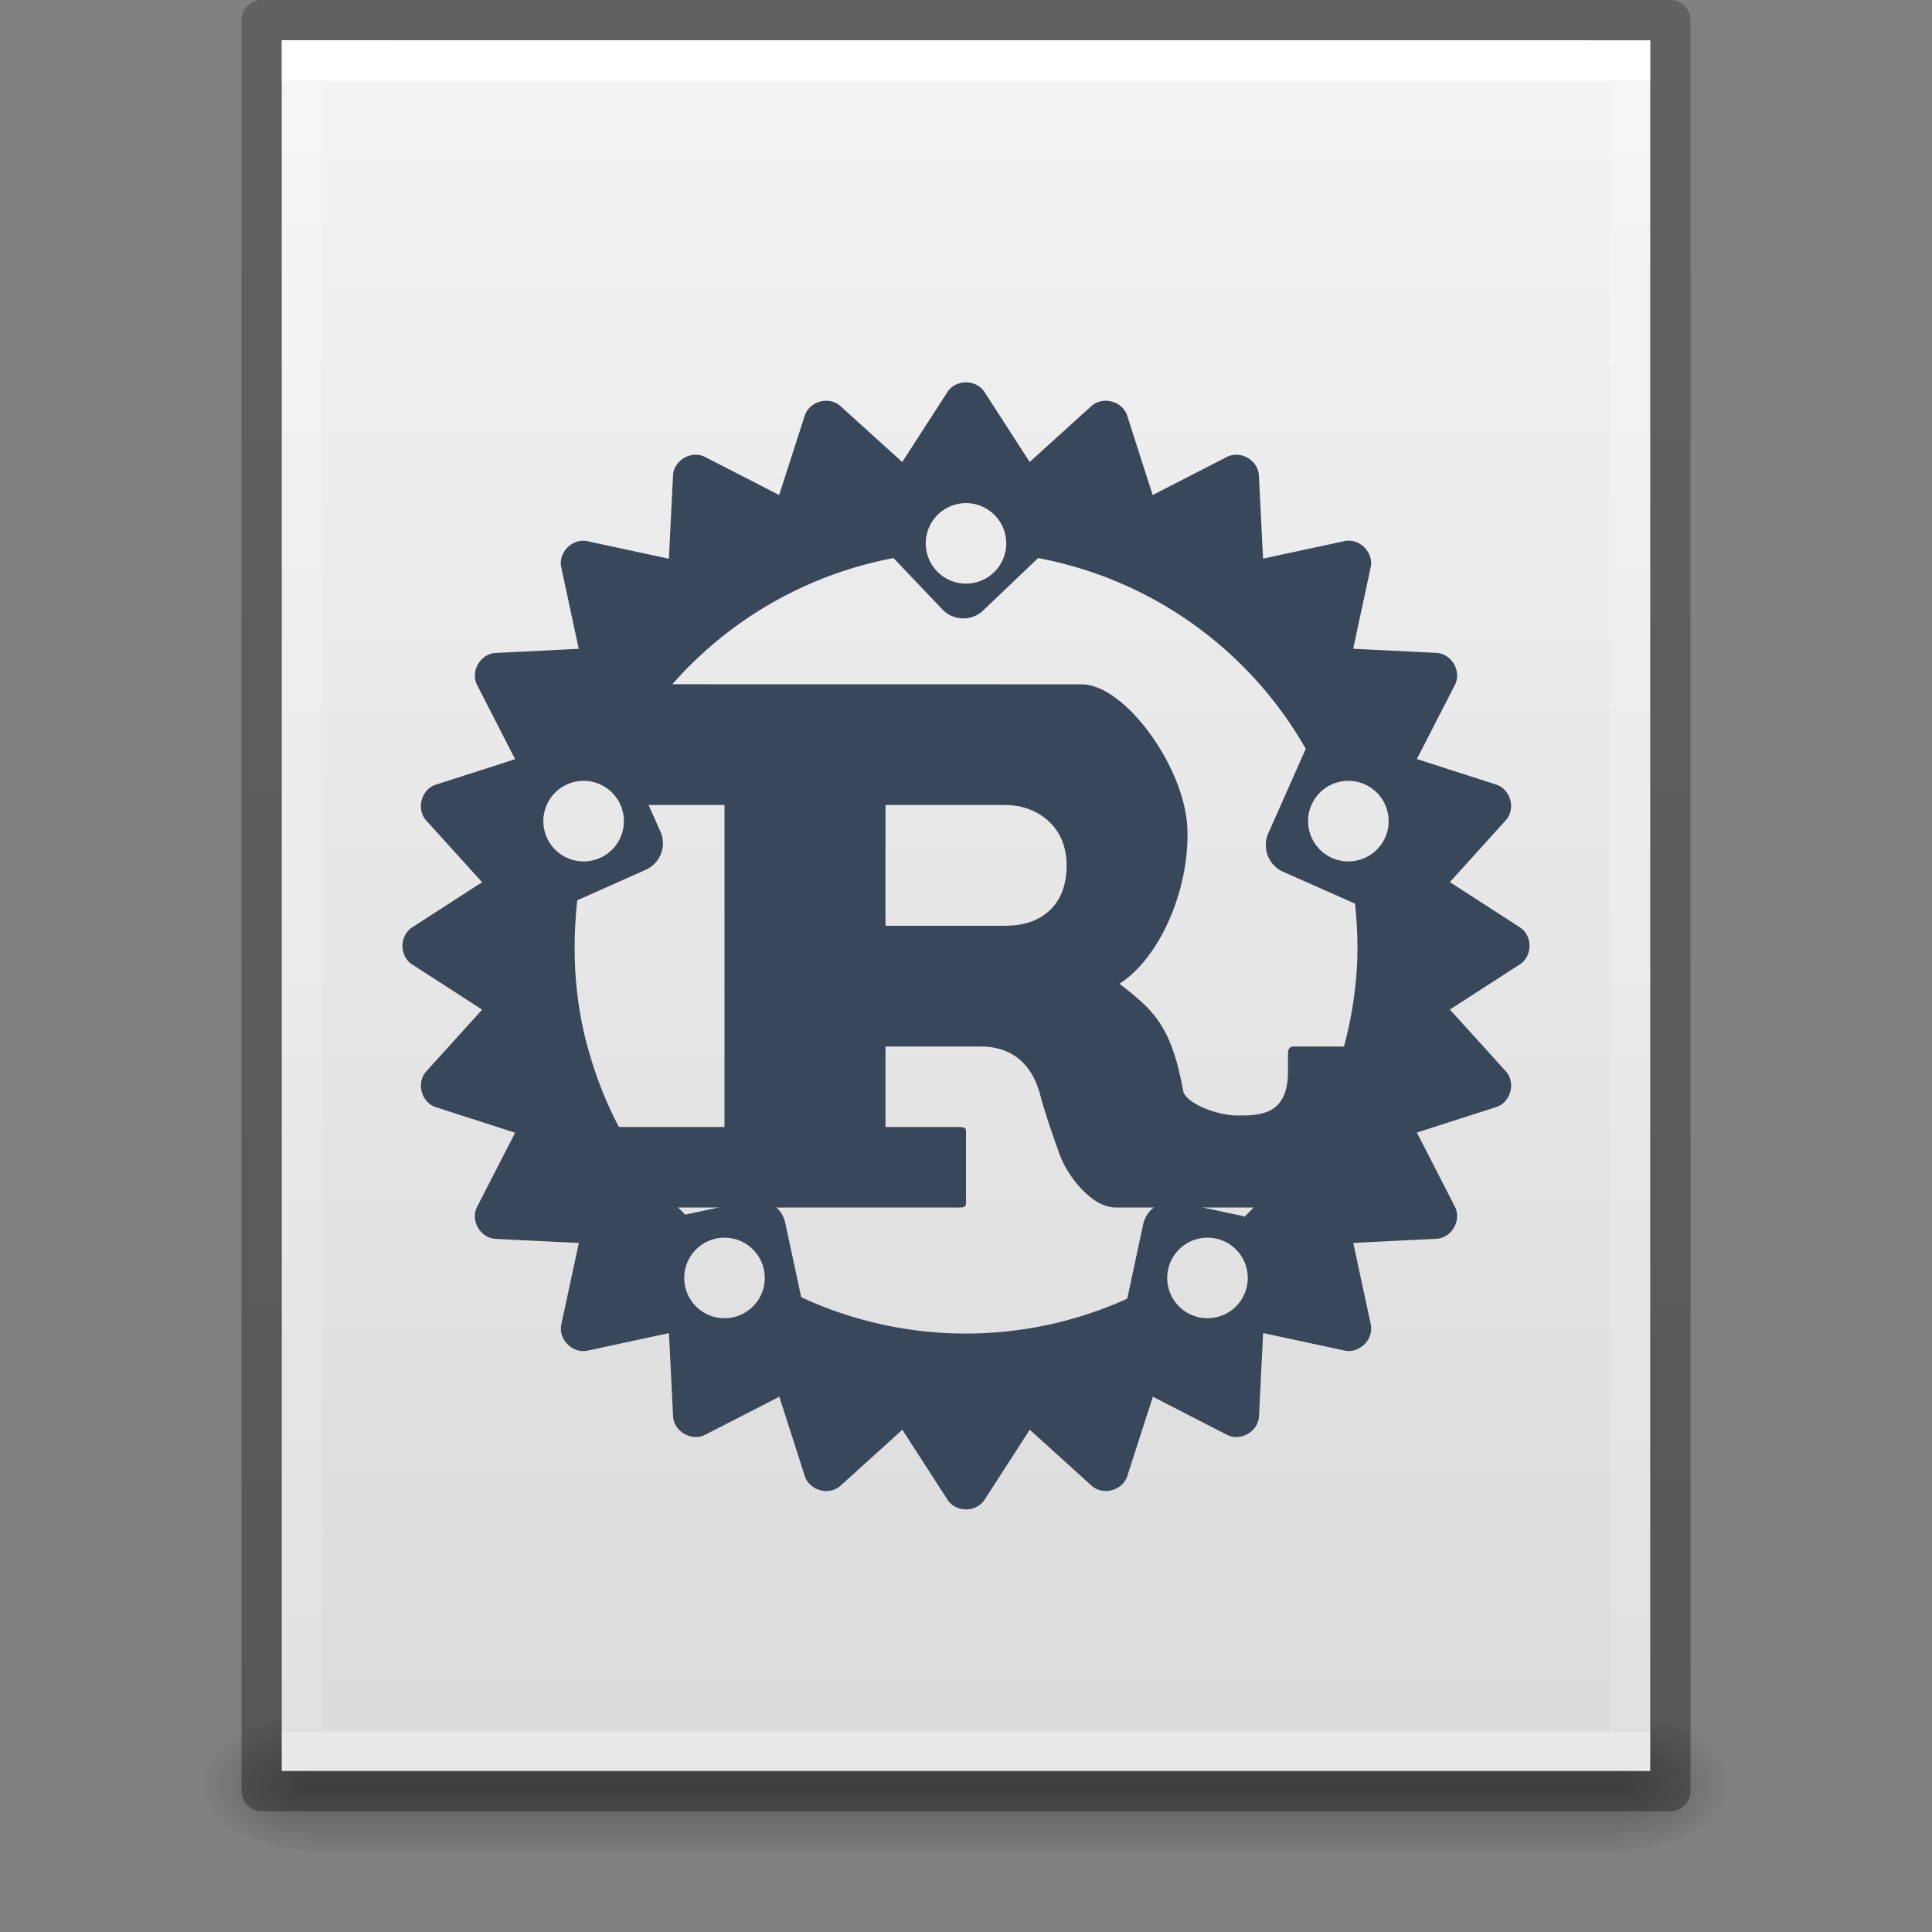 <?xml version="1.0" encoding="UTF-8" standalone="no"?>
<svg
   id="svg3901"
   height="48"
   width="48"
   version="1.1"
   sodipodi:docname="text-rust.svg"
   inkscape:version="1.1.2 (0a00cf5339, 2022-02-04)"
   xmlns:inkscape="http://www.inkscape.org/namespaces/inkscape"
   xmlns:sodipodi="http://sodipodi.sourceforge.net/DTD/sodipodi-0.dtd"
   xmlns:xlink="http://www.w3.org/1999/xlink"
   xmlns="http://www.w3.org/2000/svg"
   xmlns:svg="http://www.w3.org/2000/svg"
   xmlns:rdf="http://www.w3.org/1999/02/22-rdf-syntax-ns#"
   xmlns:cc="http://creativecommons.org/ns#"
   xmlns:dc="http://purl.org/dc/elements/1.1/">
  <rect width="100%" height="100%" fill="#808080" stroke="none"/>
  <sodipodi:namedview
     id="namedview41"
     pagecolor="#ffffff"
     bordercolor="#666666"
     borderopacity="1.0"
     inkscape:pageshadow="2"
     inkscape:pageopacity="0.0"
     inkscape:pagecheckerboard="0"
     showgrid="false"
     inkscape:zoom="16"
     inkscape:cx="27.21875"
     inkscape:cy="25.8125"
     inkscape:window-width="1317"
     inkscape:window-height="893"
     inkscape:window-x="559"
     inkscape:window-y="64"
     inkscape:window-maximized="0"
     inkscape:current-layer="svg3901"
     inkscape:snap-global="true"
     inkscape:snap-center="true"
     inkscape:snap-object-midpoints="true" />
  <defs
     id="defs3903">
    <linearGradient
       id="linearGradient3403">
      <stop
         id="stop3405"
         style="stop-color:#ffffff;stop-opacity:1"
         offset="0" />
      <stop
         id="stop3407"
         style="stop-color:#ffffff;stop-opacity:0.235"
         offset="0" />
      <stop
         id="stop3409"
         style="stop-color:#ffffff;stop-opacity:0.157"
         offset="1" />
      <stop
         id="stop3411"
         style="stop-color:#ffffff;stop-opacity:0.392"
         offset="1" />
    </linearGradient>
    <linearGradient
       id="linearGradient3600">
      <stop
         offset="0"
         style="stop-color:#f4f4f4;stop-opacity:1"
         id="stop3602" />
      <stop
         offset="1"
         style="stop-color:#dbdbdb;stop-opacity:1"
         id="stop3604" />
    </linearGradient>
    <linearGradient
       id="linearGradient5060">
      <stop
         offset="0"
         style="stop-color:#000000;stop-opacity:1"
         id="stop5062" />
      <stop
         offset="1"
         style="stop-color:#000000;stop-opacity:0"
         id="stop5064" />
    </linearGradient>
    <linearGradient
       id="linearGradient5048">
      <stop
         offset="0"
         style="stop-color:#000000;stop-opacity:0"
         id="stop5050" />
      <stop
         offset="0.5"
         style="stop-color:#000000;stop-opacity:1"
         id="stop5056" />
      <stop
         offset="1"
         style="stop-color:#000000;stop-opacity:0"
         id="stop5052" />
    </linearGradient>
    <linearGradient
       id="linearGradient3104-6">
      <stop
         id="stop3106-3"
         style="stop-color:#000000;stop-opacity:0.318"
         offset="0" />
      <stop
         id="stop3108-9"
         style="stop-color:#000000;stop-opacity:0.24"
         offset="1" />
    </linearGradient>
    <linearGradient
       y2="42.111"
       x2="24"
       y1="5.94"
       x1="24"
       gradientTransform="matrix(0.892,0,0,1.135,2.595,-4.743)"
       gradientUnits="userSpaceOnUse"
       id="linearGradient3106"
       xlink:href="#linearGradient3403" />
    <linearGradient
       y2="47.013"
       x2="25.132"
       y1="0.985"
       x1="25.132"
       gradientTransform="matrix(0.971,0,0,0.934,0.686,-1.357)"
       gradientUnits="userSpaceOnUse"
       id="linearGradient3109"
       xlink:href="#linearGradient3600" />
    <radialGradient
       r="117.143"
       fy="486.648"
       fx="605.714"
       cy="486.648"
       cx="605.714"
       gradientTransform="matrix(0.023,0,0,0.015,26.361,37.04)"
       gradientUnits="userSpaceOnUse"
       id="radialGradient3112"
       xlink:href="#linearGradient5060" />
    <radialGradient
       r="117.143"
       fy="486.648"
       fx="605.714"
       cy="486.648"
       cx="605.714"
       gradientTransform="matrix(-0.023,0,0,0.015,21.623,37.04)"
       gradientUnits="userSpaceOnUse"
       id="radialGradient3115"
       xlink:href="#linearGradient5060" />
    <linearGradient
       y2="609.505"
       x2="302.857"
       y1="366.648"
       x1="302.857"
       gradientTransform="matrix(0.067,0,0,0.015,-0.341,37.04)"
       gradientUnits="userSpaceOnUse"
       id="linearGradient3118"
       xlink:href="#linearGradient5048" />
    <linearGradient
       y2="2.906"
       x2="-51.786"
       y1="50.786"
       x1="-51.786"
       gradientTransform="matrix(0.807,0,0,0.895,59.41,-2.977)"
       gradientUnits="userSpaceOnUse"
       id="linearGradient3170"
       xlink:href="#linearGradient3104-6" />
  </defs>
  <rect
     width="32.508"
     height="3.57"
     x="7.738"
     y="42.43"
     id="rect2879"
     style="opacity:0.3;fill:url(#linearGradient3118);fill-opacity:1;fill-rule:nonzero;stroke:none;stroke-width:1;marker:none;visibility:visible;display:inline;overflow:visible" />
  <path
     d="m 7.738,42.43 c 0,0 0,3.57 0,3.57 -1.187,0.007 -2.868,-0.8 -2.868,-1.785 0,-0.985 1.324,-1.785 2.868,-1.785 z"
     id="path2881"
     style="opacity:0.3;fill:url(#radialGradient3115);fill-opacity:1;fill-rule:nonzero;stroke:none;stroke-width:1;marker:none;visibility:visible;display:inline;overflow:visible" />
  <path
     d="m 40.246,42.43 c 0,0 0,3.57 0,3.57 1.187,0.007 2.868,-0.8 2.868,-1.785 0,-0.985 -1.324,-1.785 -2.868,-1.785 z"
     id="path2883"
     style="opacity:0.3;fill:url(#radialGradient3112);fill-opacity:1;fill-rule:nonzero;stroke:none;stroke-width:1;marker:none;visibility:visible;display:inline;overflow:visible" />
  <path
     d="m 7,1 c 7.791,0 34,0.003 34,0.003 L 41,44 C 41,44 18.333,44 7,44 7,29.667 7,15.333 7,1 z"
     id="path4160"
     style="fill:url(#linearGradient3109);fill-opacity:1;stroke:none;display:inline" />
  <path
     id="path881"
     style="color:#000000;fill:#384759;stroke-width:1;stroke-linecap:round;stroke-linejoin:round;-inkscape-stroke:none;fill-opacity:1"
     d="M 24 9.5 A 0.529 0.473 0 0 0 23.541 9.736 L 22.623 11.158 L 22.416 11.479 L 22.135 11.225 L 20.879 10.088 A 0.473 0.529 75 0 0 20.377 9.977 A 0.473 0.529 75 0 0 19.994 10.324 L 19.475 11.936 L 19.357 12.299 L 19.02 12.125 L 17.514 11.352 A 0.473 0.529 60 0 0 17 11.375 A 0.473 0.529 60 0 0 16.721 11.811 L 16.637 13.502 L 16.619 13.881 L 16.246 13.801 L 14.59 13.445 A 0.473 0.529 45 0 0 14.102 13.6 A 0.473 0.529 45 0 0 13.943 14.092 L 14.299 15.748 L 14.379 16.119 L 14 16.139 L 12.309 16.223 A 0.473 0.529 30 0 0 11.877 16.5 A 0.473 0.529 30 0 0 11.852 17.016 L 12.623 18.521 L 12.799 18.861 L 12.436 18.979 L 10.824 19.496 A 0.473 0.529 15 0 0 10.477 19.877 A 0.473 0.529 15 0 0 10.586 20.381 L 11.723 21.637 L 11.979 21.918 L 11.658 22.125 L 10.236 23.043 A 0.473 0.529 0 0 0 10 23.5 A 0.473 0.529 0 0 0 10.236 23.959 L 11.658 24.877 L 11.979 25.084 L 11.725 25.365 L 10.588 26.621 A 0.529 0.473 75 0 0 10.477 27.123 A 0.529 0.473 75 0 0 10.824 27.506 L 12.436 28.025 L 12.799 28.143 L 12.625 28.48 L 11.852 29.986 A 0.529 0.473 60 0 0 11.875 30.5 A 0.529 0.473 60 0 0 12.311 30.779 L 14.002 30.863 L 14.381 30.881 L 14.301 31.254 L 13.945 32.91 A 0.529 0.473 45 0 0 14.1 33.398 A 0.529 0.473 45 0 0 14.592 33.557 L 16.248 33.201 L 16.619 33.121 L 16.639 33.5 L 16.723 35.191 A 0.529 0.473 30 0 0 17 35.623 A 0.529 0.473 30 0 0 17.516 35.648 L 19.021 34.877 L 19.361 34.701 L 19.479 35.064 L 19.996 36.676 A 0.529 0.473 15 0 0 20.377 37.023 A 0.529 0.473 15 0 0 20.881 36.914 L 22.137 35.777 L 22.418 35.521 L 22.625 35.842 L 23.543 37.264 A 0.529 0.473 0 0 0 24 37.5 A 0.529 0.473 0 0 0 24.459 37.264 L 25.377 35.842 L 25.584 35.521 L 25.865 35.775 L 27.121 36.912 A 0.473 0.529 75 0 0 27.623 37.023 A 0.473 0.529 75 0 0 28.006 36.676 L 28.525 35.064 L 28.643 34.701 L 28.98 34.875 L 30.486 35.648 A 0.473 0.529 60 0 0 31 35.625 A 0.473 0.529 60 0 0 31.279 35.189 L 31.363 33.498 L 31.381 33.119 L 31.754 33.199 L 33.41 33.555 A 0.473 0.529 45 0 0 33.898 33.4 A 0.473 0.529 45 0 0 34.057 32.908 L 33.701 31.252 L 33.621 30.881 L 34 30.861 L 35.691 30.777 A 0.473 0.529 30 0 0 36.123 30.5 A 0.473 0.529 30 0 0 36.148 29.984 L 35.377 28.479 L 35.201 28.139 L 35.564 28.021 L 37.176 27.504 A 0.473 0.529 15 0 0 37.523 27.123 A 0.473 0.529 15 0 0 37.414 26.619 L 36.277 25.363 L 36.021 25.082 L 36.342 24.875 L 37.764 23.957 A 0.473 0.529 0 0 0 38 23.5 A 0.473 0.529 0 0 0 37.764 23.041 L 36.342 22.123 L 36.021 21.916 L 36.275 21.635 L 37.412 20.379 A 0.529 0.473 75 0 0 37.523 19.877 A 0.529 0.473 75 0 0 37.176 19.494 L 35.564 18.975 L 35.201 18.857 L 35.375 18.52 L 36.148 17.014 A 0.529 0.473 60 0 0 36.125 16.5 A 0.529 0.473 60 0 0 35.689 16.221 L 33.998 16.137 L 33.619 16.119 L 33.699 15.746 L 34.055 14.09 A 0.529 0.473 45 0 0 33.9 13.602 A 0.529 0.473 45 0 0 33.408 13.443 L 31.752 13.799 L 31.381 13.879 L 31.361 13.5 L 31.277 11.809 A 0.529 0.473 30 0 0 31 11.377 A 0.529 0.473 30 0 0 30.484 11.352 L 28.979 12.123 L 28.639 12.299 L 28.521 11.936 L 28.004 10.324 A 0.529 0.473 15 0 0 27.623 9.977 A 0.529 0.473 15 0 0 27.119 10.086 L 25.863 11.223 L 25.582 11.479 L 25.375 11.158 L 24.457 9.736 A 0.529 0.473 0 0 0 24 9.5 z M 24 12.5 A 1 1 0 0 1 25 13.5 A 1 1 0 0 1 24 14.5 A 1 1 0 0 1 23 13.5 A 1 1 0 0 1 24 12.5 z M 22.199 13.865 L 23.414 15.141 C 23.688 15.427 24.143 15.441 24.43 15.164 L 25.791 13.865 C 28.596 14.391 31.028 16.124 32.441 18.604 L 31.51 20.705 C 31.35 21.068 31.515 21.496 31.875 21.658 L 33.666 22.451 C 33.722 23.012 33.747 23.575 33.705 24.137 C 33.578 25.957 32.942 27.705 31.871 29.182 C 31.597 29.549 31.249 29.898 30.926 30.223 L 29.258 29.865 C 28.869 29.781 28.486 30.03 28.402 30.418 L 28.006 32.266 C 25.429 33.433 22.472 33.42 19.906 32.229 L 19.508 30.379 C 19.424 29.991 19.045 29.742 18.656 29.826 L 17.023 30.178 C 16.72 29.865 16.364 29.532 16.105 29.182 C 15.429 28.243 14.925 27.191 14.617 26.076 C 14.274 24.872 14.207 23.612 14.342 22.367 L 16.041 21.611 C 16.404 21.449 16.571 21.025 16.408 20.662 L 16.057 19.873 L 16.064 19.873 L 15.537 18.691 C 15.915 18.085 15.903 17.918 16.762 16.934 C 18.187 15.341 20.099 14.262 22.199 13.865 z M 14.471 19.4 A 1 1 0 0 1 15.451 20.09 A 1 1 0 0 1 14.811 21.352 A 1 1 0 0 1 13.549 20.711 A 1 1 0 0 1 14.189 19.449 A 1 1 0 0 1 14.471 19.4 z M 33.471 19.4 A 1 1 0 0 1 34.451 20.09 A 1 1 0 0 1 33.811 21.352 A 1 1 0 0 1 32.549 20.711 A 1 1 0 0 1 33.189 19.449 A 1 1 0 0 1 33.471 19.4 z M 17.971 30.75 A 1 1 0 0 1 18.951 31.439 A 1 1 0 0 1 18.311 32.701 A 1 1 0 0 1 17.049 32.061 A 1 1 0 0 1 17.689 30.799 A 1 1 0 0 1 17.971 30.75 z M 29.971 30.75 A 1 1 0 0 1 30.951 31.439 A 1 1 0 0 1 30.311 32.701 A 1 1 0 0 1 29.049 32.061 A 1 1 0 0 1 29.689 30.799 A 1 1 0 0 1 29.971 30.75 z " />
  <path
     d="m 40.5,43.5 -33,0 0,-42 33,0 z"
     id="rect6741-1"
     style="fill:none;stroke:url(#linearGradient3106);stroke-width:1;stroke-linecap:round;stroke-linejoin:miter;stroke-miterlimit:4;stroke-opacity:1;stroke-dasharray:none;stroke-dashoffset:0" />
  <path
     d="m 6.5,0.5 c 8.02,0 35,0.003 35,0.003 l 3.7e-5,43.997 c 0,0 -23.333,0 -35,0 0,-14.667 0,-29.333 0,-44 z"
     id="path4160-6-1"
     style="fill:none;stroke:url(#linearGradient3170);stroke-width:1;stroke-linecap:butt;stroke-linejoin:round;stroke-miterlimit:4;stroke-opacity:1;stroke-dasharray:none;stroke-dashoffset:0;display:inline" />
  <path
     id="path25467"
     style="fill:#384759;fill-opacity:1;stroke-width:0.75"
     d="m 16,17 c -0.859,0.984 -1,2.191 -1,2.191 L 16,20 h 2 v 8 h -3.344 -0.038 c 0.308,1.115 0.426,1.061 1.102,2 h 0.075 8.054 c 0.089,0 0.151,-0.016 0.151,-0.1 V 28.098 c 0,-0.081 -0.062,-0.093 -0.151,-0.098 H 22 v -2 h 2.309 c 0.228,0 1.227,-0.038 1.544,1.237 0.099,0.391 0.32,1.024 0.47,1.433 0.15,0.457 0.756,1.331 1.403,1.331 h 4.097 0.048 c 1.824,0 1.706,-2.18 1.833,-4 h -0.018 -1.547 c -0.099,0 -0.139,0.066 -0.139,0.163 v 0.453 c 0,1.076 -0.671,1.098 -1.25,1.098 -0.511,0 -1.283,-0.298 -1.354,-0.608 -0.3,-1.683 -0.797,-2.046 -1.583,-2.667 0.977,-0.619 1.739,-2.296 1.688,-3.838 -0.052,-1.542 -1.559,-3.6 -2.625,-3.6 z M 22,20 h 3 c 0.656,0 1.5,0.437 1.5,1.5 0,1.063 -0.709,1.5 -1.5,1.5 h -3 z"
     sodipodi:nodetypes="cccccccccccssssccsccsccccsssczsccczccc" />
</svg>
